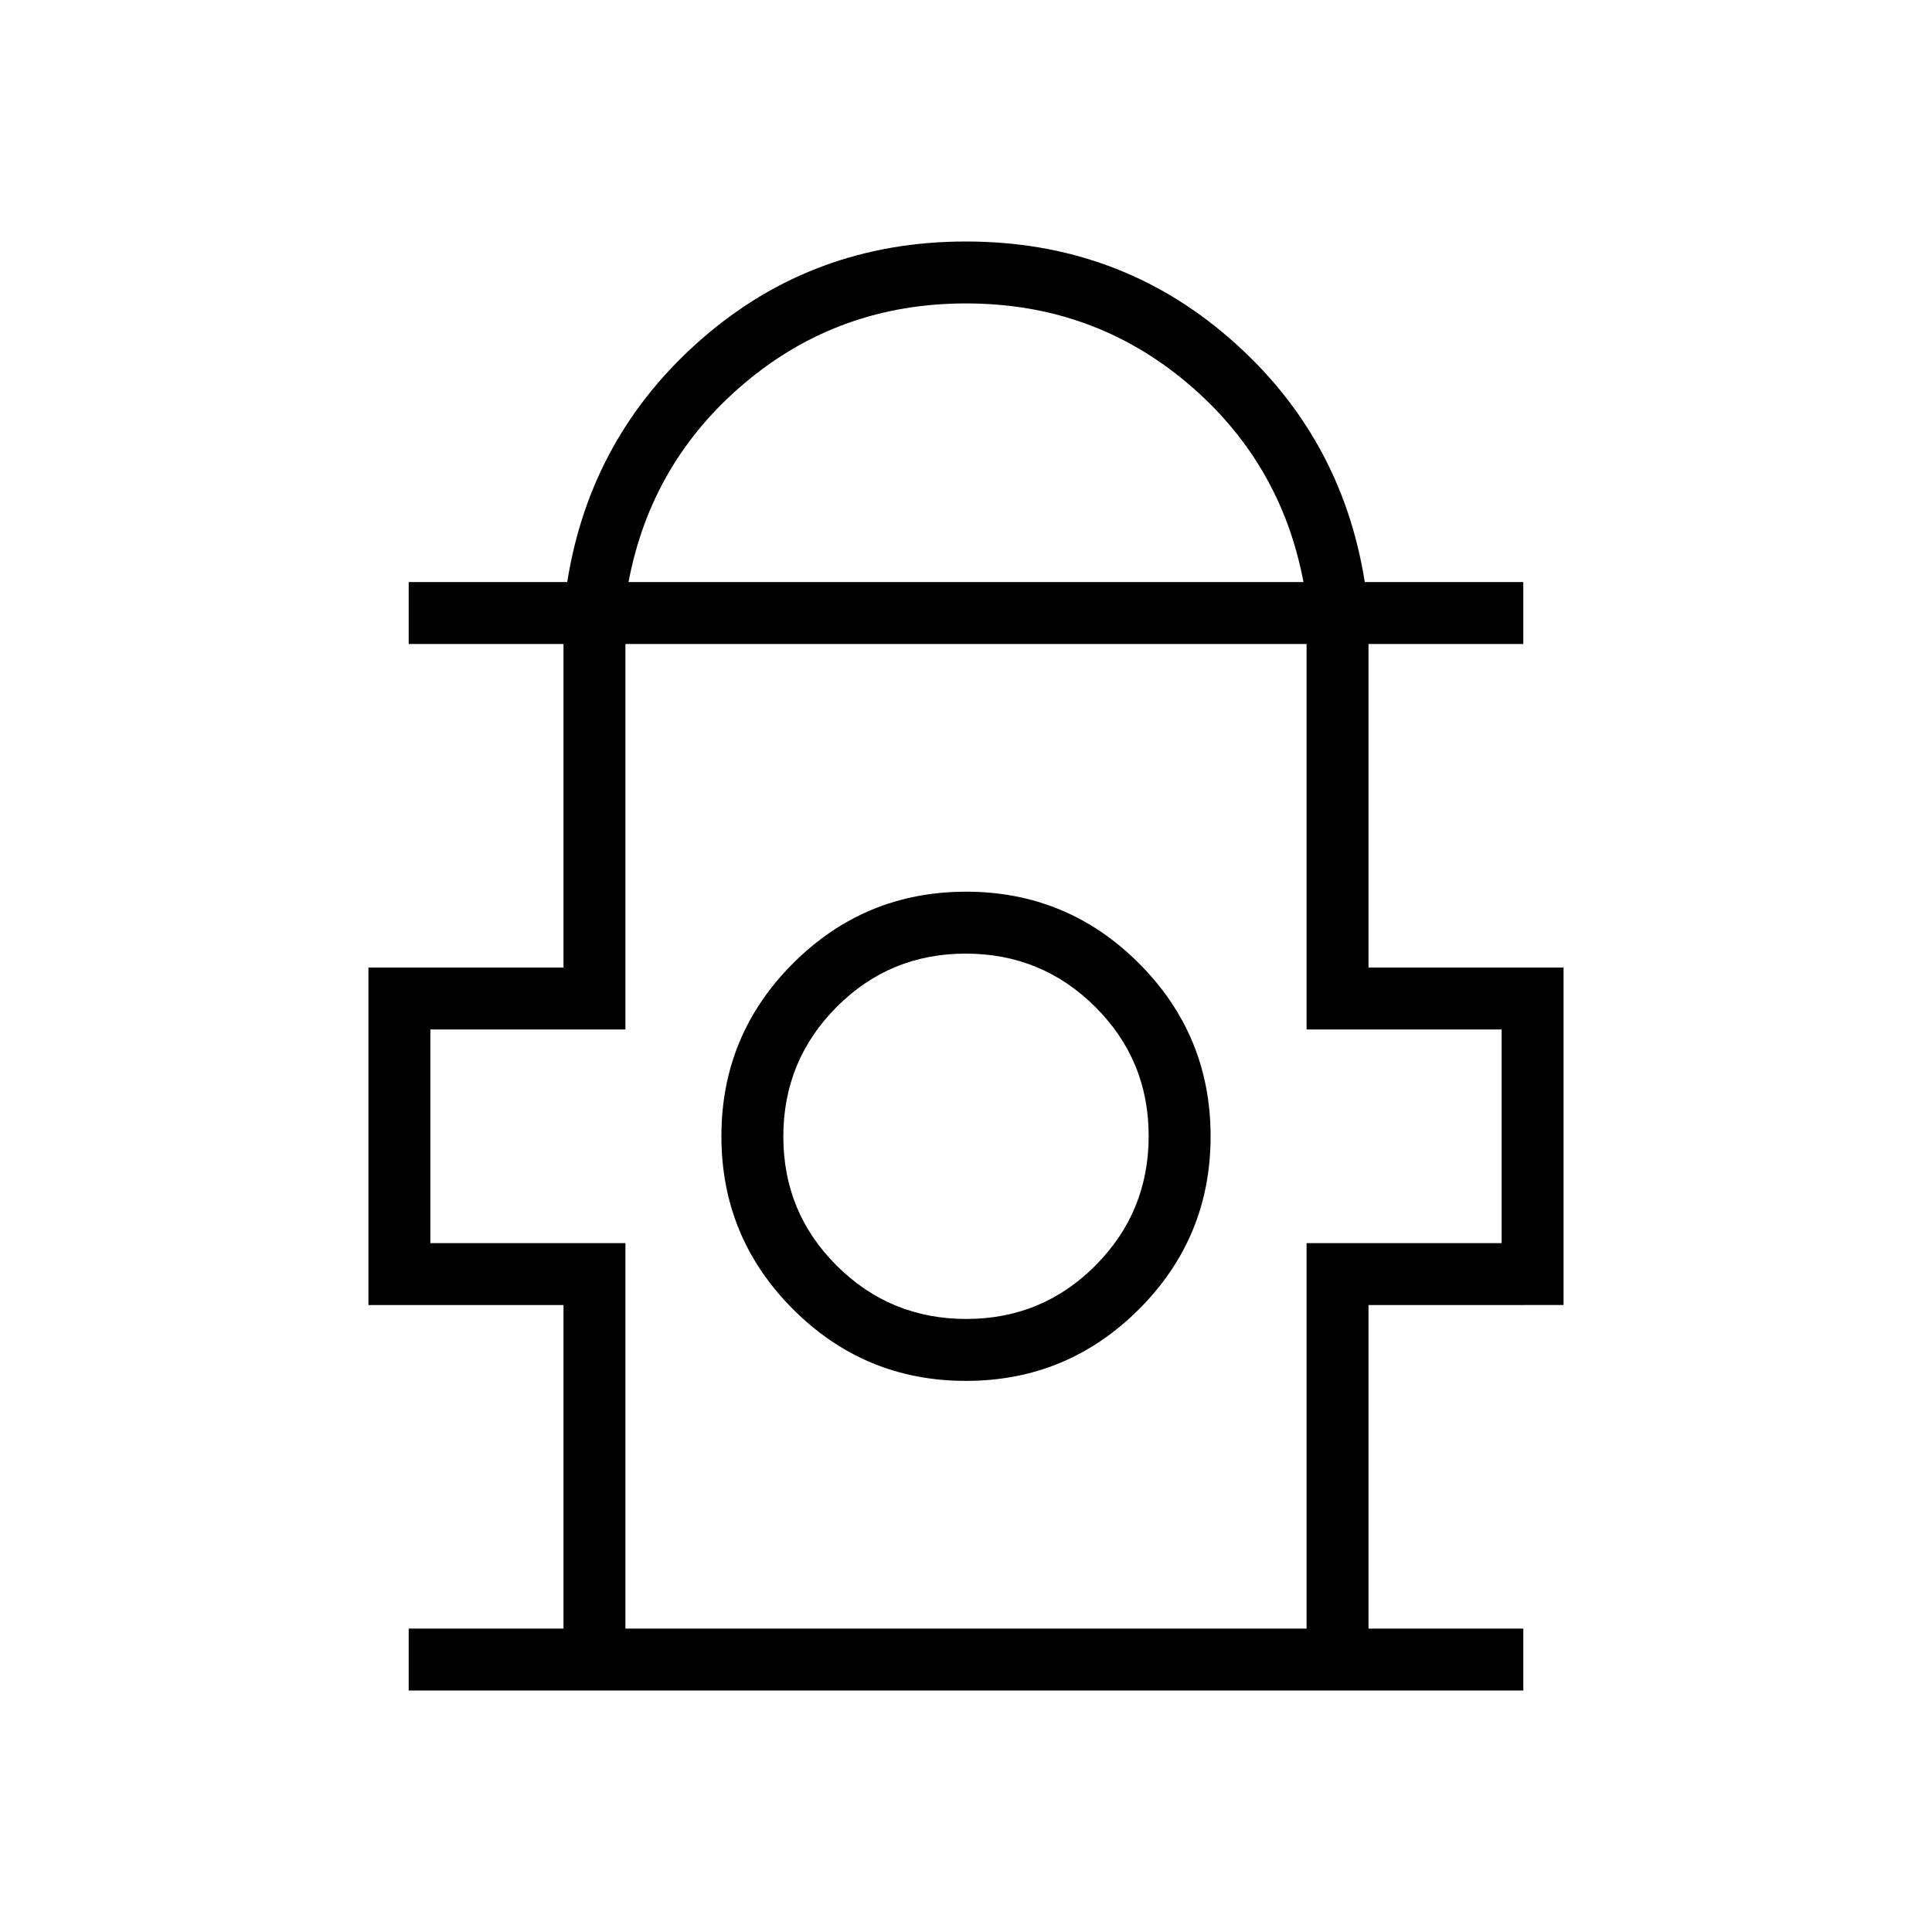 <svg xmlns="http://www.w3.org/2000/svg" width="48" height="48" viewBox="0 -960 960 960"><path d="M203.077-120v-30.769H280v-160.769h-96.923v-167.693H280V-640h-76.923v-30.769h78.769q11.538-72.616 66.962-120.924Q404.231-840 480-840t131.192 48.307q55.424 48.308 66.962 120.924h78.769V-640H680v160.769h96.923v167.693H680v160.769h76.923V-120H203.077Zm109.231-550.769h335.384q-11.307-59.923-58.077-99.193Q542.846-809.231 480-809.231t-109.615 39.269q-46.77 39.27-58.077 99.193Zm-1.539 520h338.462v-191.539h96.923v-106.154h-96.923V-640H310.769v191.538h-96.923v106.154h96.923v191.539Zm169.2-123.077q50.339 0 85.954-35.584 35.616-35.585 35.616-85.924 0-50.338-35.585-85.954-35.584-35.615-85.923-35.615t-85.954 35.584q-35.616 35.585-35.616 85.923 0 50.339 35.585 85.955 35.584 35.615 85.923 35.615Zm.176-30.769q-37.76 0-64.337-26.433-26.577-26.432-26.577-64.192 0-37.76 26.432-64.337 26.432-26.577 64.192-26.577 37.76 0 64.337 26.432 26.577 26.432 26.577 64.193 0 37.76-26.432 64.337-26.432 26.577-64.192 26.577Zm-.145-90.77ZM480-640Z"/></svg>